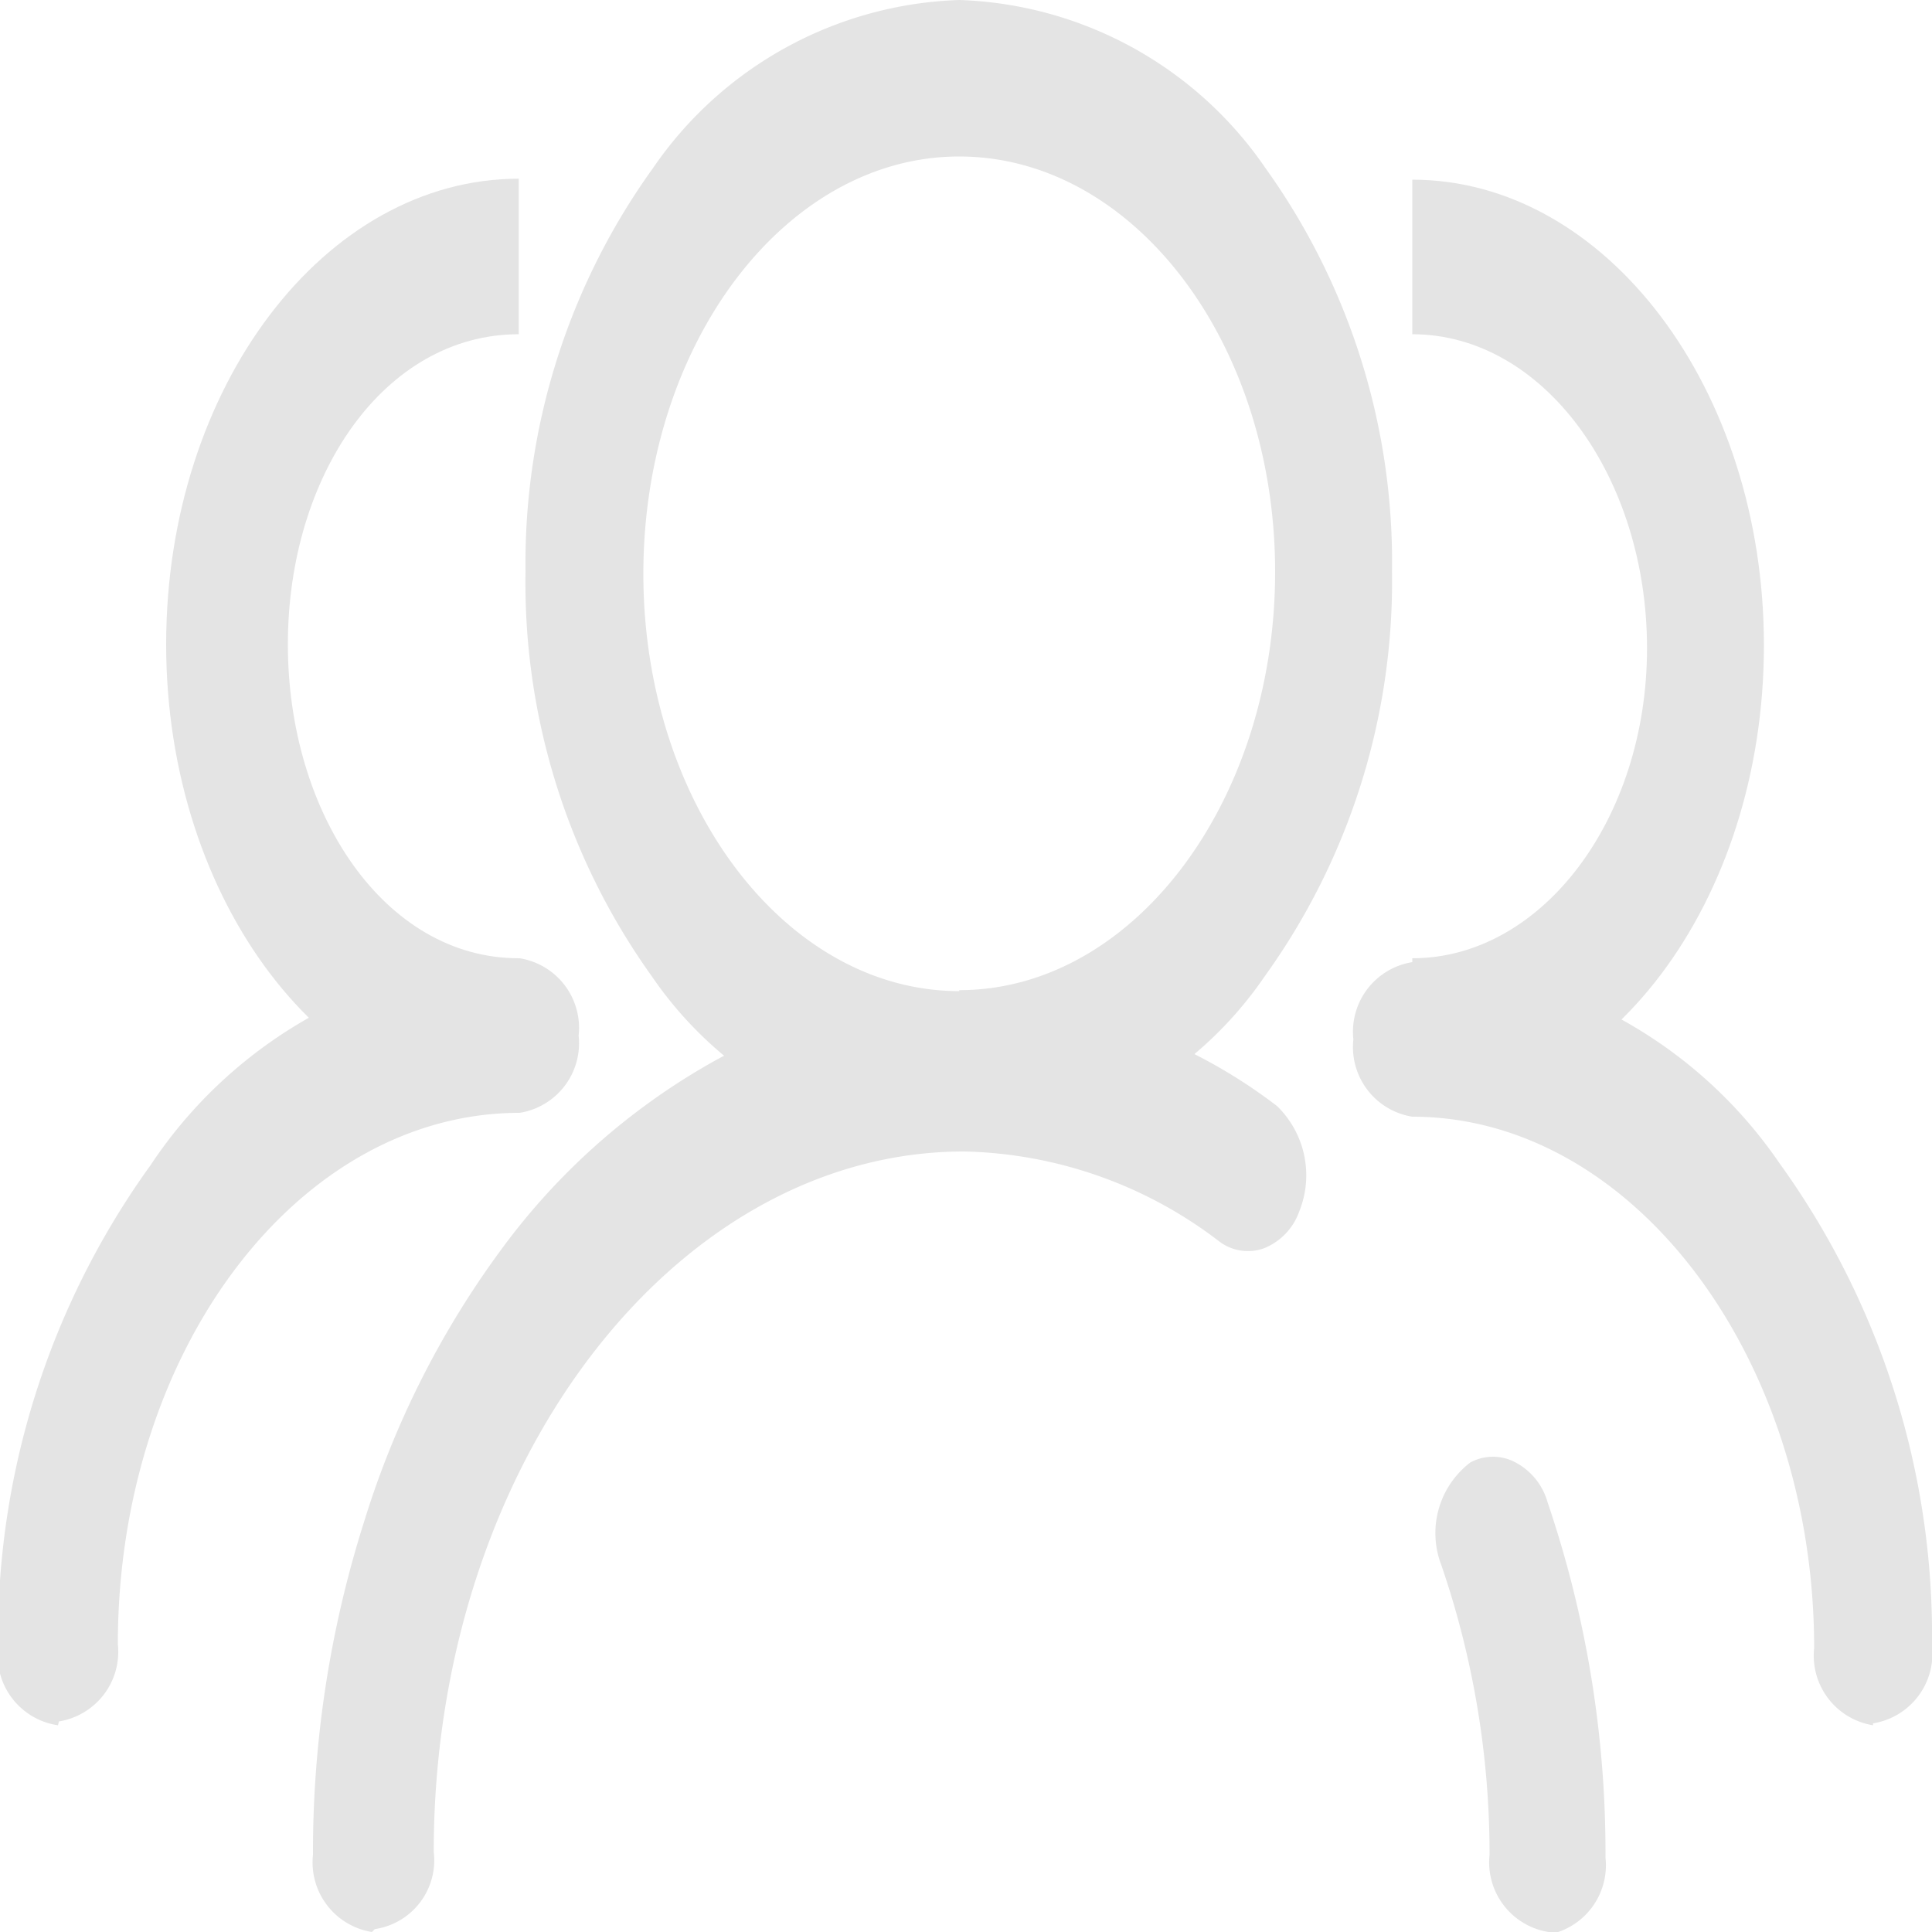 <svg id="图层_1" data-name="图层 1" xmlns="http://www.w3.org/2000/svg" viewBox="0 0 20 20"><defs><style>.cls-1,.cls-2{fill:#e4e4e4;}.cls-2{fill-rule:evenodd;}</style></defs><title>01关于</title><polygon class="cls-1" points="9.93 11.86 9.93 11.86 9.93 11.86 9.93 11.86"/><path class="cls-1" d="M19.12,5.82a4,4,0,0,0-3.17-1.74,4,4,0,0,0-3.17,1.74A7,7,0,0,0,11.46,10a7,7,0,0,0,1.31,4.19,4,4,0,0,0,3.17,1.74,4,4,0,0,0,3.17-1.74A7,7,0,0,0,20.43,10,7,7,0,0,0,19.12,5.82Zm-3.17,8.52c-1.8,0-3.27-1.94-3.27-4.32s1.47-4.32,3.27-4.32S19.22,7.62,19.22,10,17.75,14.33,15.95,14.33Z" transform="translate(-6.02 -4.08)"/><path class="cls-2" d="M22.05,24.08a0.73,0.73,0,0,1-.61-0.8,9.23,9.23,0,0,0-.5-3,0.92,0.92,0,0,1,.3-1.06,0.49,0.49,0,0,1,.47,0,0.67,0.67,0,0,1,.33.41,11.28,11.28,0,0,1,.6,3.68,0.73,0.73,0,0,1-.61.8h0Z" transform="translate(-6.02 -4.08)"/><path class="cls-2" d="M9.87,24.08a0.73,0.73,0,0,1-.61-0.8,11.3,11.3,0,0,1,.53-3.45A9.42,9.42,0,0,1,11.22,17a6.93,6.93,0,0,1,2.13-1.9,5.3,5.3,0,0,1,2.61-.7,5.48,5.48,0,0,1,3.28,1.13,1,1,0,0,1,.23,1.09,0.64,0.64,0,0,1-.36.38,0.49,0.49,0,0,1-.47-0.07A4.49,4.49,0,0,0,16,16c-3,0-5.49,3.25-5.49,7.25a0.72,0.72,0,0,1-.61.8h0Z" transform="translate(-6.02 -4.08)"/><path class="cls-2" d="M11.39,15.57c-2,0-3.65-2.16-3.65-4.82s1.64-4.82,3.65-4.82V7.54C10,7.54,9,9,9,10.75S10,14,11.39,14v1.61h0Z" transform="translate(-6.02 -4.08)"/><path class="cls-2" d="M6.62,21.94A0.73,0.73,0,0,1,6,21.14a8.35,8.35,0,0,1,1.58-5A4.79,4.79,0,0,1,11.4,14a0.73,0.73,0,0,1,.61.8,0.73,0.73,0,0,1-.61.8c-2.3,0-4.16,2.47-4.16,5.5a0.73,0.73,0,0,1-.61.8h0Z" transform="translate(-6.02 -4.08)"/><path class="cls-2" d="M20.64,15.57V14c1.34,0,2.43-1.44,2.43-3.21S22,7.54,20.64,7.54V5.94c2,0,3.64,2.16,3.64,4.82s-1.63,4.82-3.64,4.82h0Z" transform="translate(-6.02 -4.08)"/><path class="cls-2" d="M25.41,21.94a0.73,0.73,0,0,1-.61-0.8c0-3-1.87-5.5-4.16-5.5a0.73,0.73,0,0,1-.61-0.8,0.73,0.73,0,0,1,.61-0.8,4.78,4.78,0,0,1,3.8,2.08,8.36,8.36,0,0,1,1.58,5,0.73,0.73,0,0,1-.61.8h0Z" transform="translate(-6.02 -4.08)"/></svg>